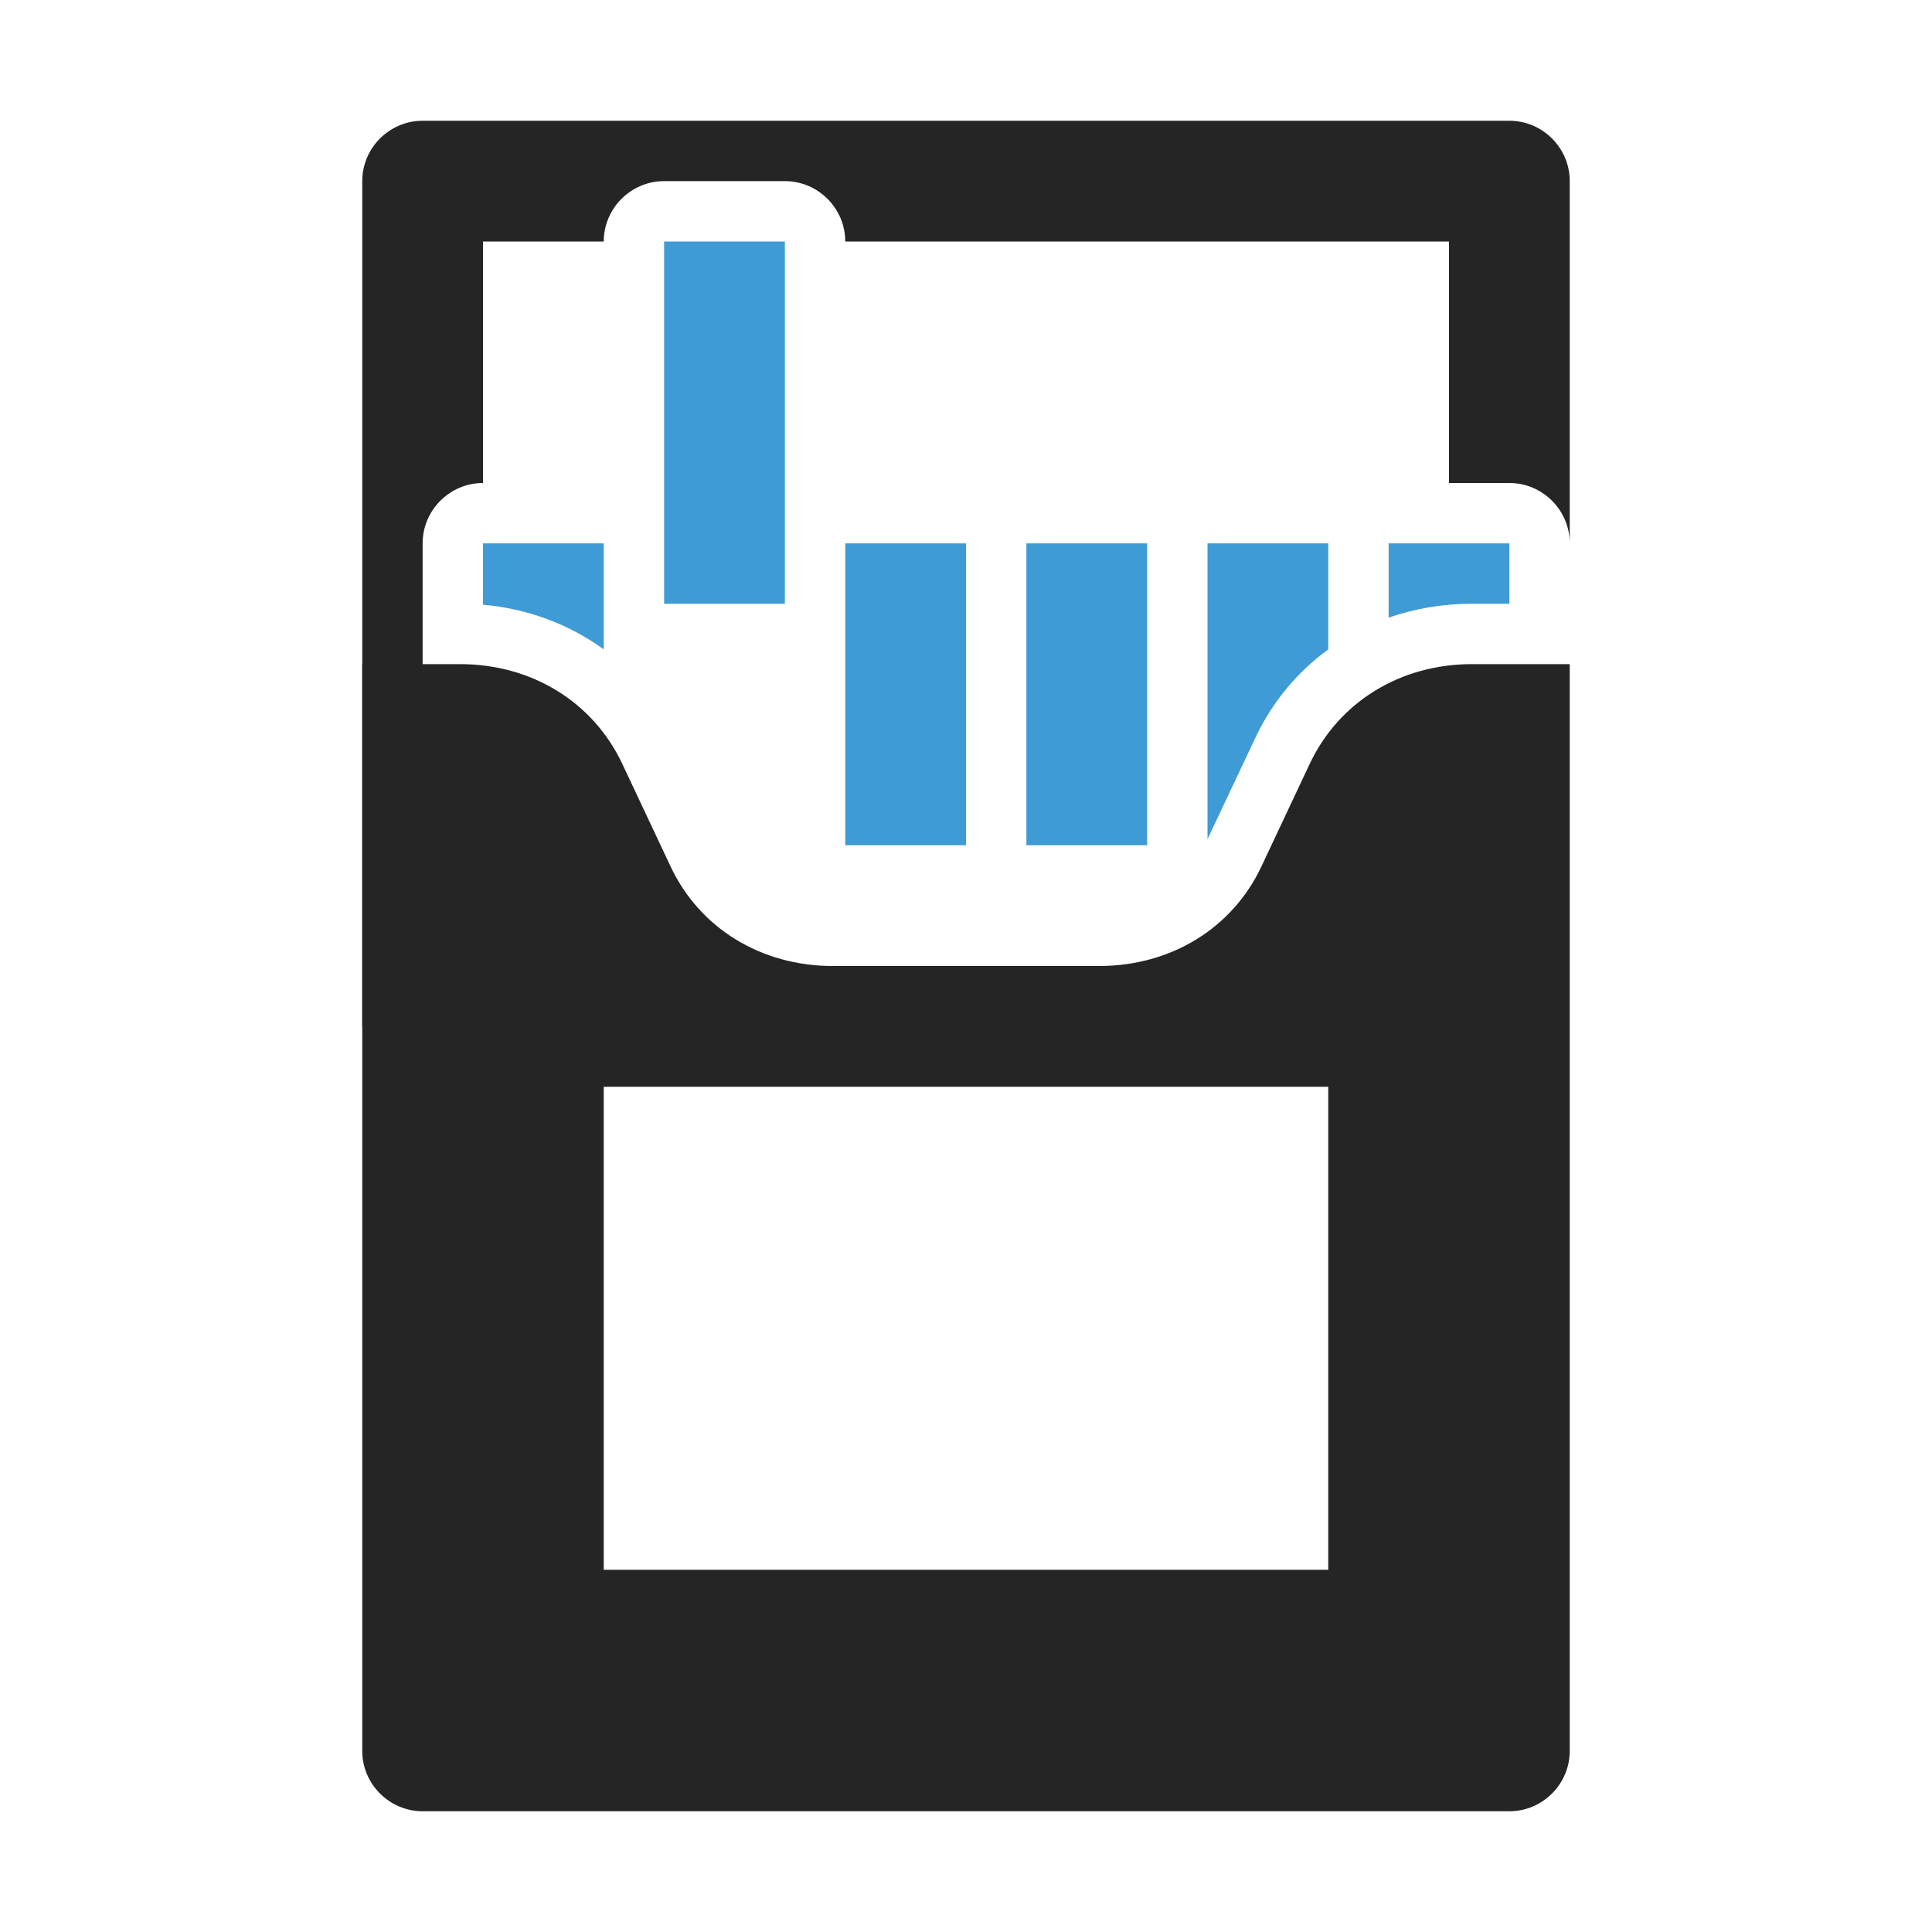<?xml version="1.0" encoding="UTF-8"?>
<!DOCTYPE svg PUBLIC "-//W3C//DTD SVG 1.1//EN" "http://www.w3.org/Graphics/SVG/1.1/DTD/svg11.dtd">
<svg xmlns="http://www.w3.org/2000/svg" xml:space="preserve" width="1024px" height="1024px" shape-rendering="geometricPrecision" text-rendering="geometricPrecision" image-rendering="optimizeQuality" fill-rule="nonzero" clip-rule="evenodd" viewBox="0 0 10240 10240" xmlns:xlink="http://www.w3.org/1999/xlink">
	<title>cigarette_pack icon</title>
	<desc>cigarette_pack icon from the IconExperience.com O-Collection. Copyright by INCORS GmbH (www.incors.com).</desc>
	<path id="curve2" fill="#3E9BD5" d="M2560 2880l640 0 0 562c-184,-134 -404,-216 -640,-237l0 -325zm1920 0l640 0 0 1600 -640 0 0 -1600zm960 0l640 0 0 1600 -640 0 0 -1600zm960 0l640 0 0 562c-162,118 -296,276 -387,470l-253 536 0 -1568zm960 0l640 0 0 320 -198 0c-154,0 -303,25 -442,74l0 -394zm-3840 -1600l640 0 0 1920 -640 0 0 -1920z"/>
	<path id="curve1" fill="#252525" d="M1920 3520l518 0c380,0 705,200 860,528l256 544c154,328 480,528 860,528l1412 0c380,0 706,-200 860,-528l256 -544c155,-328 480,-528 860,-528l518 0 0 5760c0,176 -144,320 -320,320l-5760 0c-176,0 -320,-144 -320,-320l0 -5760zm1280 2240l0 2560 3840 0 0 -2560 -3840 0z"/>
	<path id="curve0" fill="#252525" d="M2240 640l5760 0c176,0 320,144 320,320l0 1920c0,-176 -144,-320 -320,-320l-320 0 0 -1280 -3200 0 0 0c0,-176 -144,-320 -320,-320l-640 0c-176,0 -320,144 -320,320l0 0 -640 0 0 1280 0 0c-176,0 -320,144 -320,320l0 2560 -320 0 0 -4480c0,-176 144,-320 320,-320z"/>
</svg>
